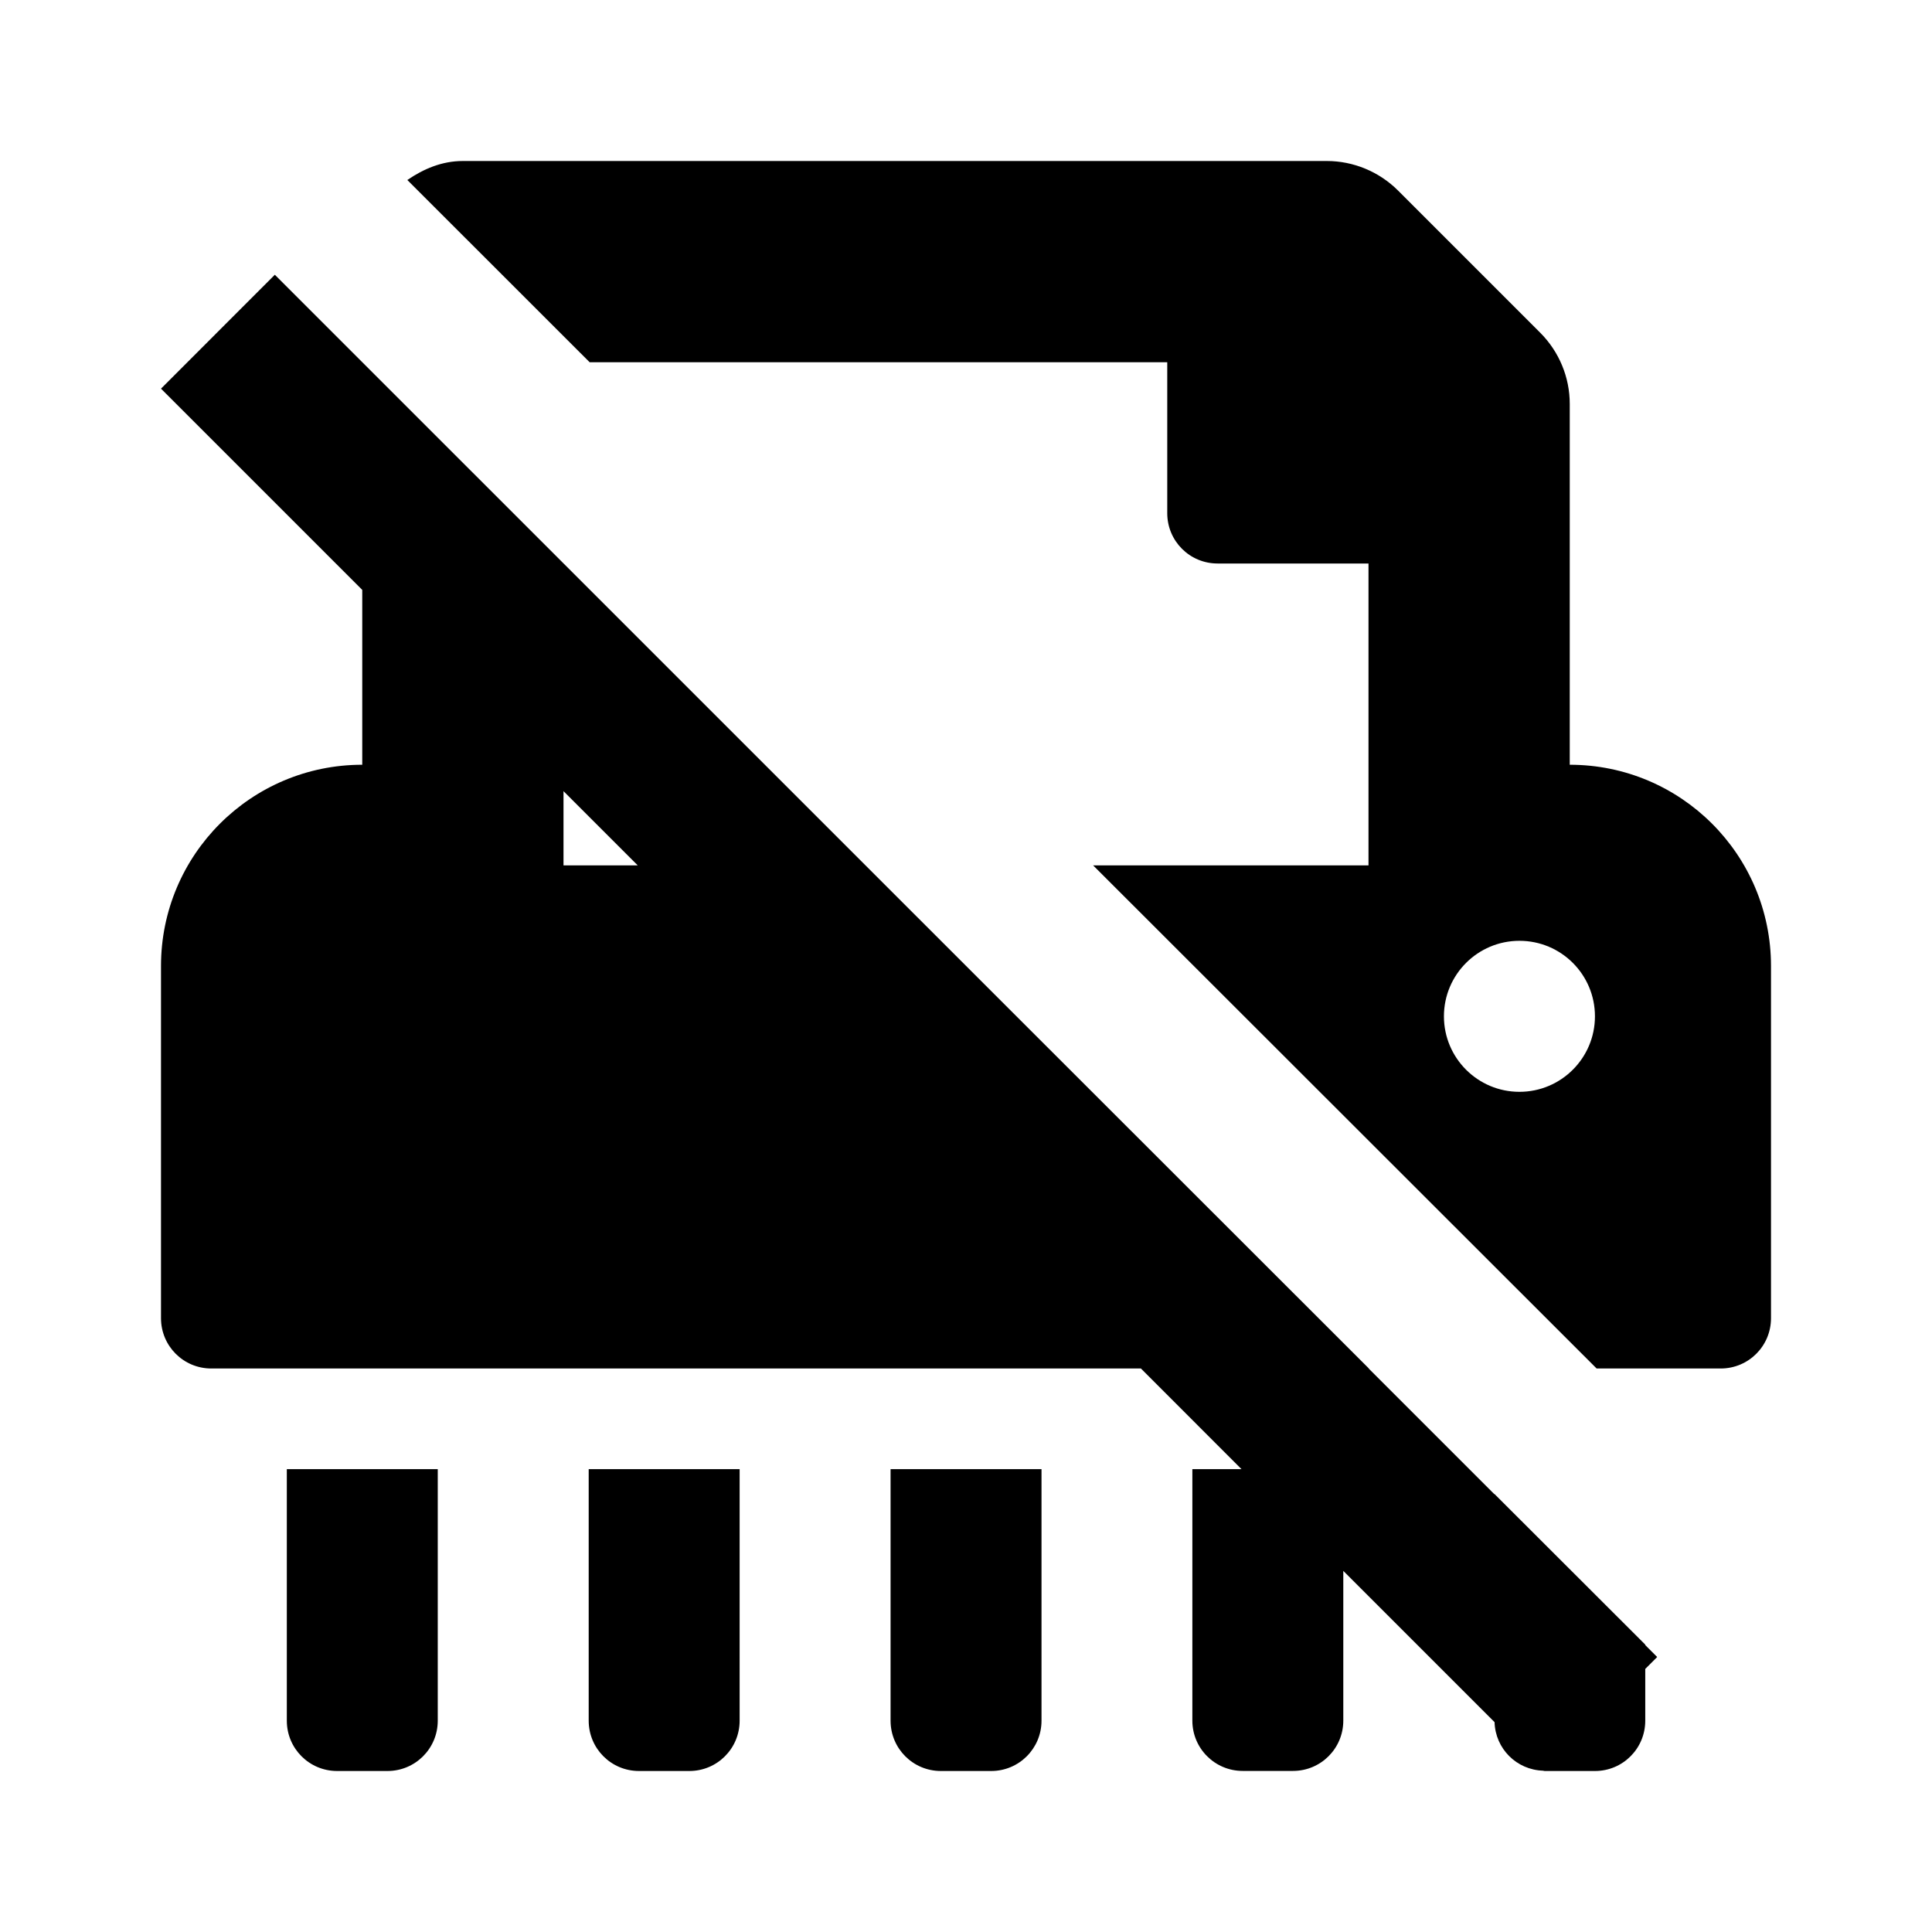 <svg version="1.1" id="master" xmlns="http://www.w3.org/2000/svg" xmlns:xlink="http://www.w3.org/1999/xlink" x="0px" y="0px" width="24px" height="24px" viewBox="0 0 24 24" enable-background="new 0 0 24 24" xml:space="preserve">
<rect fill="none" width="24" height="24"/>
<path d="M3.563,18.25h1.875v3.125C5.438,21.721,5.159,22,4.813,22H4.188c-0.346,0-0.625-0.279-0.625-0.625V18.25z M22,12v4.375C22,16.721,21.721,17,21.375,17h-1.541l-6.255-6.25H17V7h-1.875C14.779,7,14.5,6.721,14.5,6.375V4.5H7.325L5.06,2.236C5.26,2.099,5.489,2,5.75,2h10.732c0.33,0,0.649,0.132,0.884,0.366l1.768,1.768C19.368,4.369,19.5,4.686,19.5,5.018V9.5C20.881,9.5,22,10.619,22,12z M19.813,12.625c0-0.519-0.42-0.938-0.938-0.938s-0.938,0.42-0.938,0.938c0,0.518,0.42,0.938,0.938,0.938S19.813,13.143,19.813,12.625z M7.313,21.375C7.313,21.721,7.592,22,7.938,22h0.625c0.346,0,0.625-0.279,0.625-0.625V18.25H7.313V21.375z M11.063,21.375c0,0.346,0.279,0.625,0.625,0.625h0.625c0.345,0,0.625-0.279,0.625-0.625V18.25h-1.875V21.375z M20.586,20.584l-0.148,0.148v0.643c0,0.346-0.279,0.625-0.625,0.625h-0.625c-0.006,0-0.01-0.003-0.016-0.003l-0.001,0.001l-0.002-0.002c-0.329-0.01-0.593-0.272-0.603-0.603l-1.879-1.879v1.86c0,0.346-0.279,0.625-0.625,0.625h-0.625c-0.345,0-0.625-0.279-0.625-0.625V18.25h0.61L14.173,17H2.625C2.279,17,2,16.721,2,16.375V12c0-1.381,1.119-2.5,2.5-2.5V7.328L2,4.828l1.414-1.415l8.739,8.738L17.005,17h-0.003l1.561,1.561v-0.004l1.875,1.873v0.006L20.586,20.584z M7.922,10.75L7,9.828v0.922H7.922z"/>
</svg>
